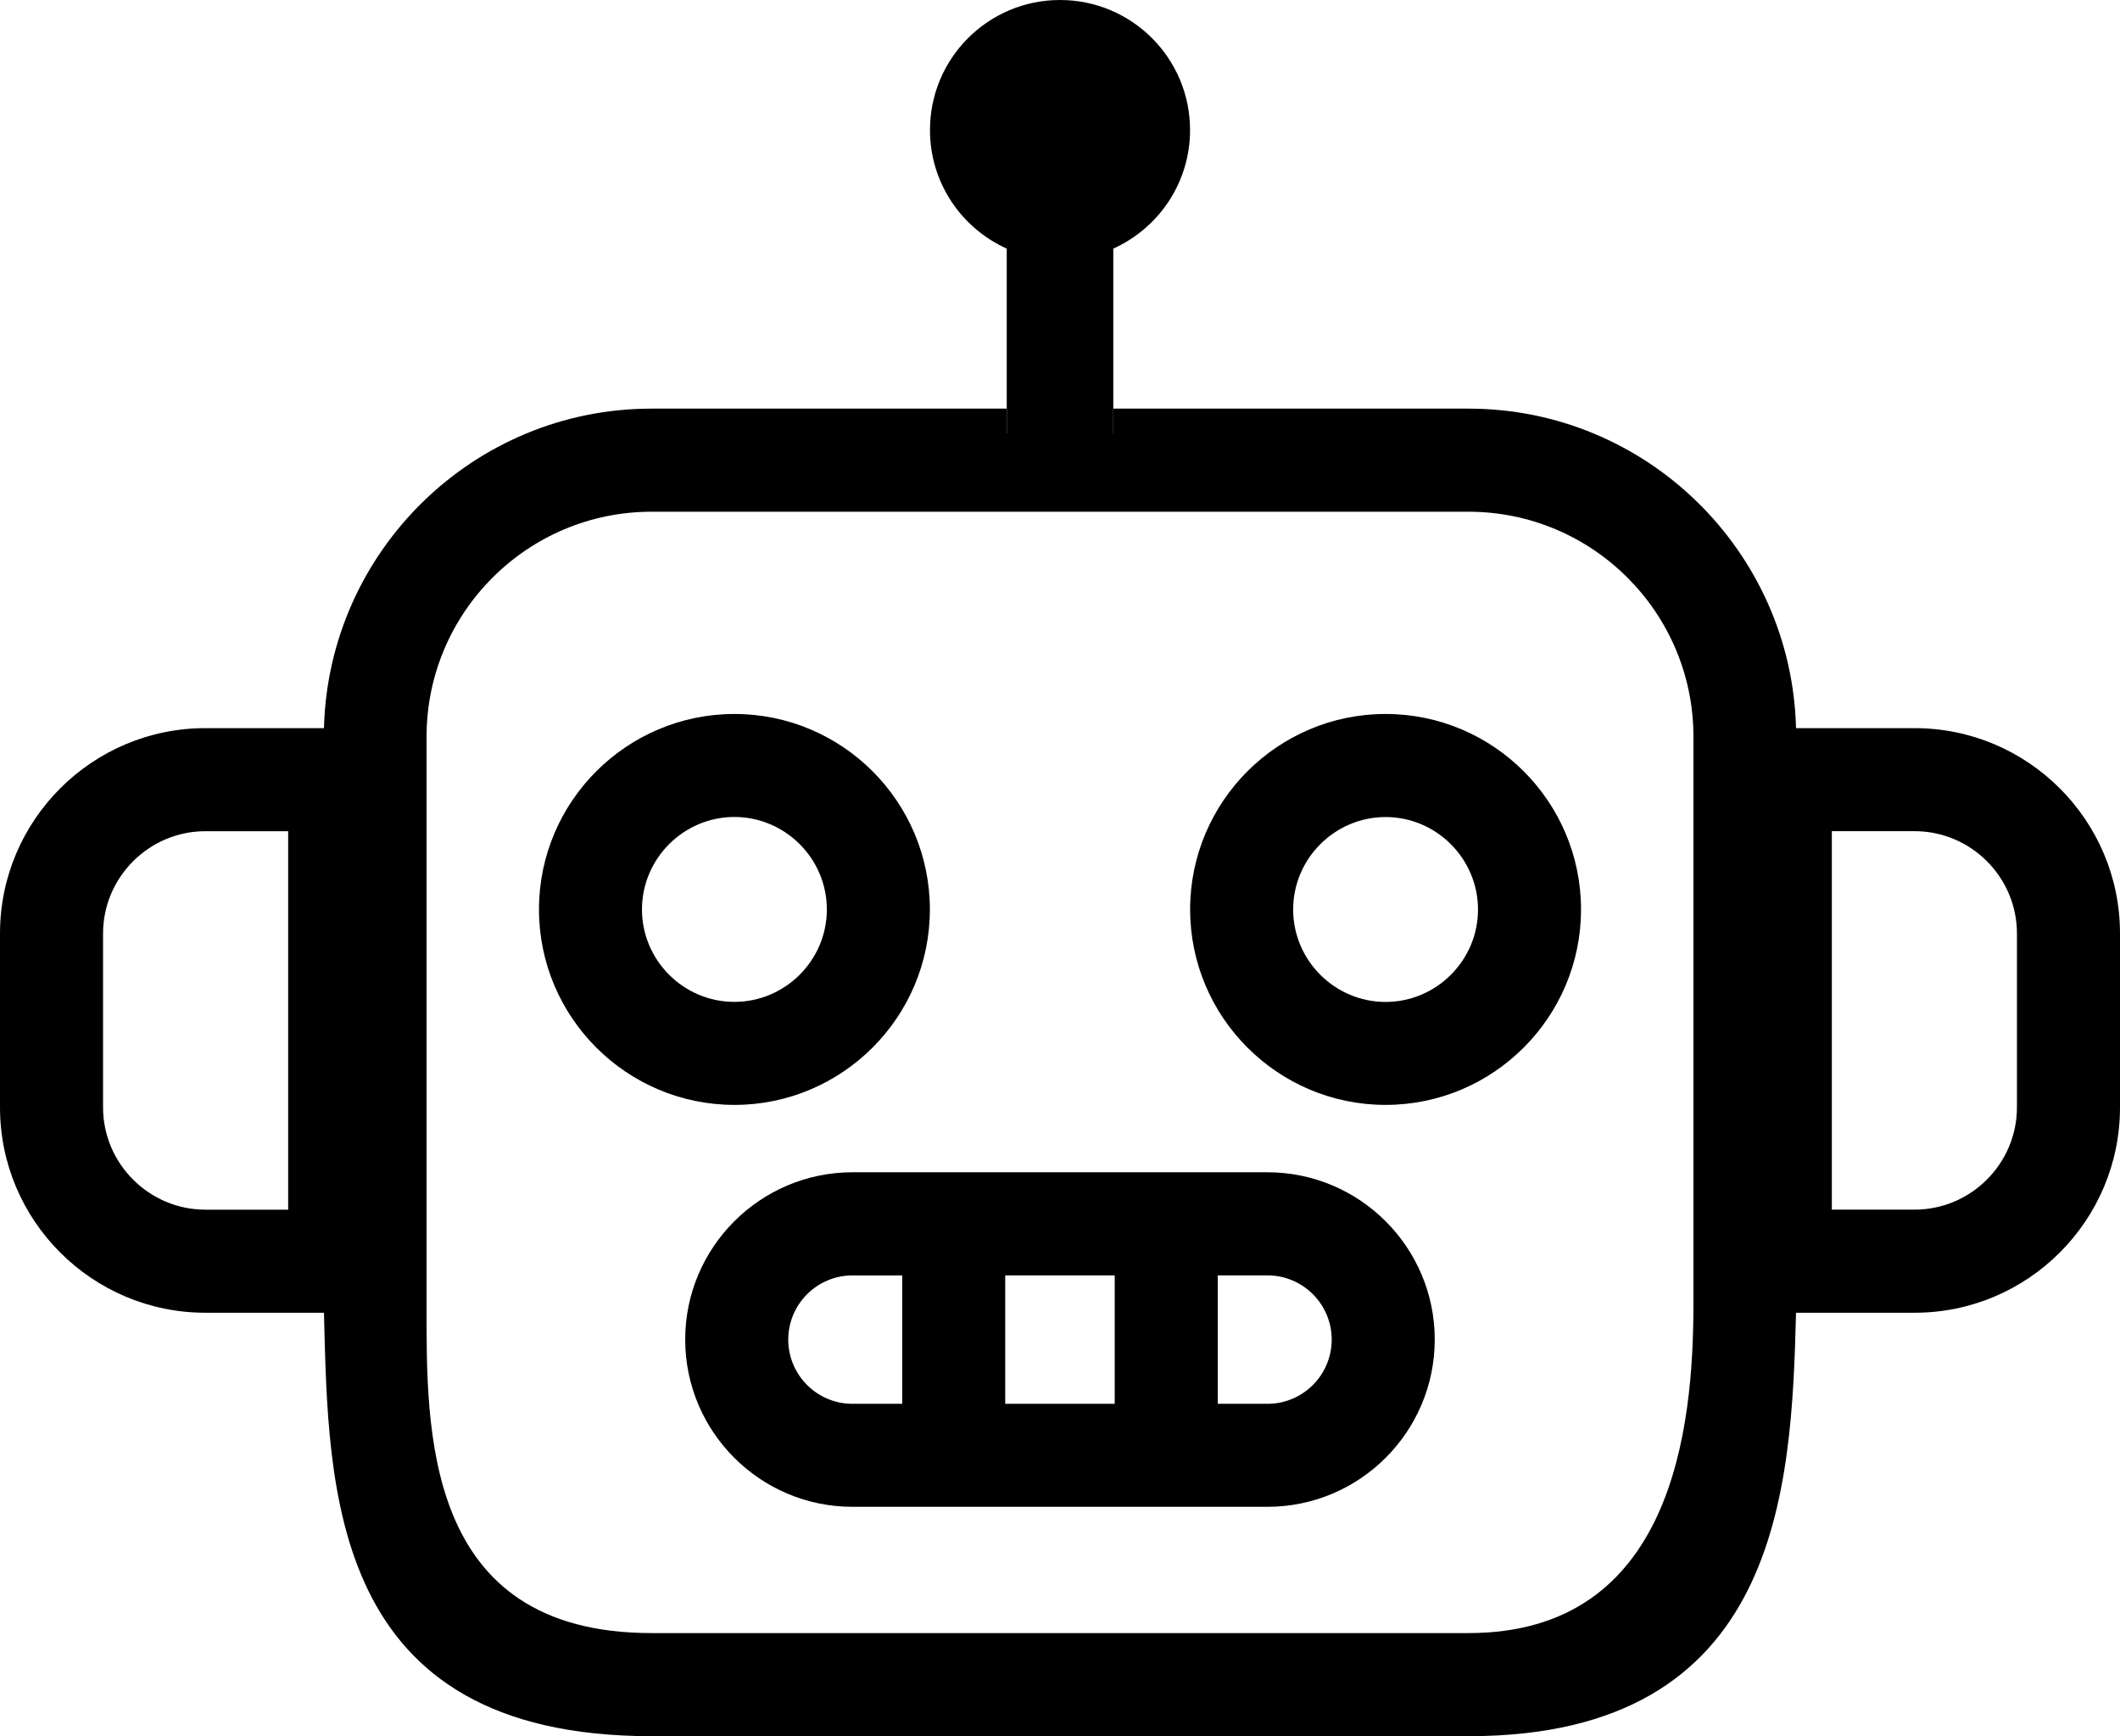 <?xml version="1.0" encoding="utf-8"?>
<!-- Generator: Adobe Illustrator 16.0.0, SVG Export Plug-In . SVG Version: 6.00 Build 0)  -->
<!DOCTYPE svg PUBLIC "-//W3C//DTD SVG 1.1//EN" "http://www.w3.org/Graphics/SVG/1.1/DTD/svg11.dtd">
<svg version="1.1" id="Layer_1" xmlns="http://www.w3.org/2000/svg" xmlns:xlink="http://www.w3.org/1999/xlink" x="0px" y="0px"
	 width="611.99px" height="501.15px" viewBox="30.6 428.33 611.99 501.15" enable-background="new 30.6 428.33 611.99 501.15"
	 xml:space="preserve">
<g display="none">
	<rect x="-1824.94" y="-1615.12" display="inline" width="8751.01" height="6204.35"/>
</g>
<g>
	<g>
		<path d="M299.03,690.84c0-31.12-25.31-56.42-56.42-56.42c-31.11,0-56.42,25.31-56.42,56.42c0,31.11,25.31,56.42,56.42,56.42
			C273.72,747.26,299.03,721.96,299.03,690.84z M215.92,690.84c0-14.68,12.01-26.69,26.68-26.69s26.69,12.01,26.69,26.69
			c0,14.68-12.01,26.68-26.69,26.68C227.93,717.54,215.92,705.53,215.92,690.84z"/>
		<path d="M430.58,634.42c-31.11,0-56.42,25.31-56.42,56.42c0,31.11,25.31,56.42,56.42,56.42c31.11,0,56.42-25.31,56.42-56.42
			C487,659.74,461.7,634.42,430.58,634.42z M430.58,717.54c-14.68,0-26.68-12.01-26.68-26.68c0-14.68,12.01-26.69,26.68-26.69
			s26.68,12.01,26.68,26.69C457.27,705.53,445.26,717.54,430.58,717.54z"/>
		<path d="M336.59,553.42h15.39v-7.14v-46.19c13.05-5.88,22.16-18.98,22.16-34.22c0-20.73-16.81-37.54-37.54-37.54
			c-20.73,0-37.54,16.81-37.54,37.54c0,15.24,9.1,28.34,22.16,34.22v46.19v7.14H336.59L336.59,553.42z"/>
		<path d="M396.5,766.71H276.68c-26.62,0-48.28,21.66-48.28,48.28s21.65,48.28,48.28,48.28h119.81c26.62,0,48.28-21.65,48.28-48.28
			C444.78,788.38,423.12,766.71,396.5,766.71z M291.05,833.54h-14.37c-10.22,0-18.53-8.31-18.53-18.53s8.31-18.53,18.53-18.53h14.37
			V833.54z M352.39,833.54h-31.61v-37.07h31.61V833.54z M396.5,833.54h-14.36v-37.07h14.36c10.22,0,18.53,8.32,18.53,18.53
			C415.03,825.21,406.73,833.54,396.5,833.54z"/>
		<path d="M583.32,638.51H559.4h-10.33c-1.31-51.07-43.18-92.23-94.55-92.23H351.98v7.14h-15.39H321.2v-7.14H218.67
			c-51.38,0-93.24,41.17-94.55,92.23h-10.33H89.87c-32.68,0-59.27,26.59-59.27,59.27v50.2c0,32.68,26.59,59.27,59.27,59.27h23.92
			h10.33c1.31,51.07,1.38,122.23,94.55,122.23h235.85c89.98,0,93.24-71.16,94.55-122.23h10.33h23.92
			c32.68,0,59.27-26.59,59.27-59.27v-50.2C642.59,665.09,616,638.51,583.32,638.51z M113.79,777.5H89.87
			c-16.23,0-29.52-13.29-29.52-29.52v-50.2c0-16.23,13.29-29.52,29.52-29.52h23.92V777.5z M519.45,804.79
			c0,35.8-5.95,94.93-64.93,94.93H218.67c-66.17,0-64.93-59.13-64.93-94.93V640.96c0-35.8,29.12-64.92,64.93-64.92h235.85
			c35.8,0,64.93,29.12,64.93,64.92V804.79L519.45,804.79z M612.84,747.97c0,16.23-13.29,29.52-29.52,29.52H559.4V668.25h23.92
			c16.24,0,29.52,13.29,29.52,29.52V747.97z"/>
	</g>
</g>
</svg>
